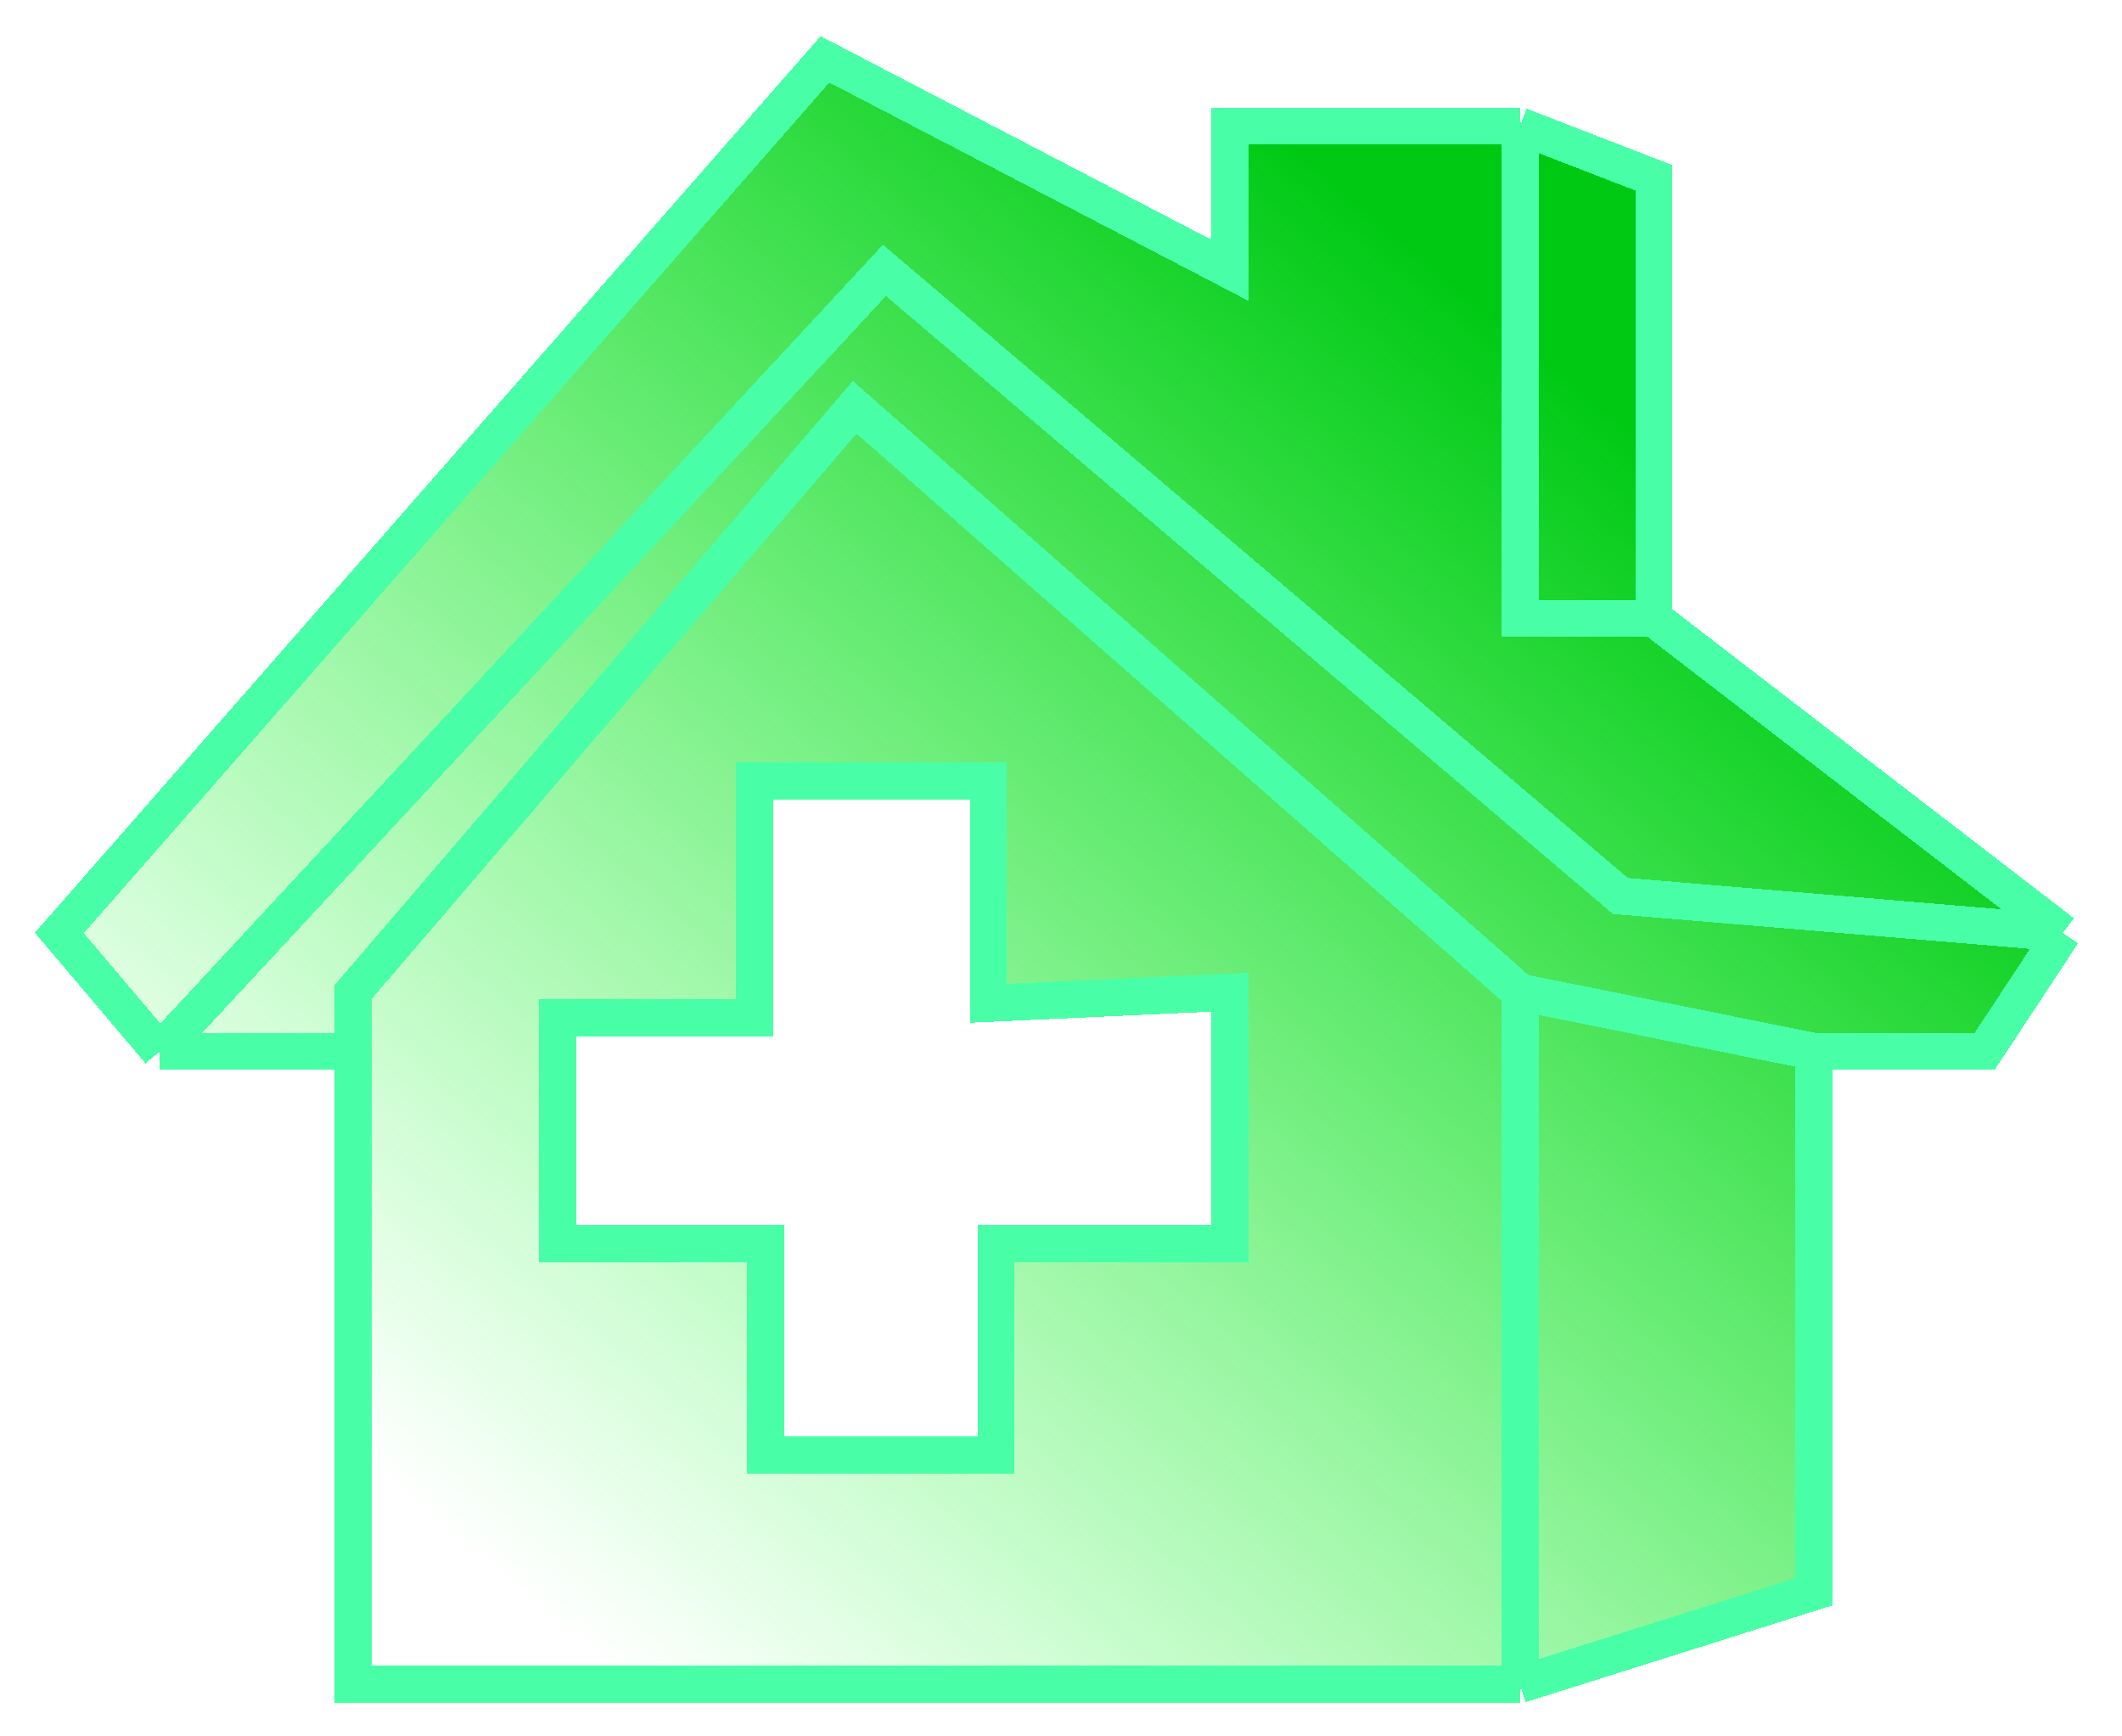 <svg width="286" height="234" viewBox="0 0 286 234" fill="none" xmlns="http://www.w3.org/2000/svg">
<g filter="url(#filter0_d_25_57)">
<path fill-rule="evenodd" clip-rule="evenodd" d="M204.865 223H47.573V137.695H21.525L8 121.731L111.191 4L165.792 32.435V12.979H204.865L222.898 19.964V79.328L278 121.731L267.481 137.695H244.438V210.528L204.865 223ZM165.792 163.636V129.713L133.232 131.21V101.278H101.673V133.205H75.124V163.636H103.176V192.071H134.234V163.636H165.792Z" fill="url(#paint0_linear_25_57)" shape-rendering="crispEdges"/>
<path d="M204.865 129.713V223M204.865 129.713L115.199 50.893L47.573 129.713V137.695M204.865 129.713L244.438 137.695M204.865 223H47.573V137.695M204.865 223L244.438 210.528V137.695M244.438 137.695H267.481L278 121.731M278 121.731L222.898 79.328M278 121.731L218.39 116.743L119.206 32.435L21.525 137.695M222.898 79.328V19.964L204.865 12.979M222.898 79.328H204.865V12.979M204.865 12.979H165.792V32.435L111.191 4L8 121.731L21.525 137.695M21.525 137.695H47.573M165.792 129.713V163.636H134.234V192.071H103.176V163.636H75.124V133.205H101.673V101.278H133.232V131.21L165.792 129.713Z" stroke="#48FFA7" stroke-width="5" shape-rendering="crispEdges"/>
</g>
<defs>
<filter id="filter0_d_25_57" x="0.7" y="0.876" width="284.666" height="232.624" filterUnits="userSpaceOnUse" color-interpolation-filters="sRGB">
<feFlood flood-opacity="0" result="BackgroundImageFix"/>
<feColorMatrix in="SourceAlpha" type="matrix" values="0 0 0 0 0 0 0 0 0 0 0 0 0 0 0 0 0 0 127 0" result="hardAlpha"/>
<feOffset dy="4"/>
<feGaussianBlur stdDeviation="2"/>
<feComposite in2="hardAlpha" operator="out"/>
<feColorMatrix type="matrix" values="0 0 0 0 0 0 0 0 0 0 0 0 0 0 0 0 0 0 0.25 0"/>
<feBlend mode="normal" in2="BackgroundImageFix" result="effect1_dropShadow_25_57"/>
<feBlend mode="normal" in="SourceGraphic" in2="effect1_dropShadow_25_57" result="shape"/>
</filter>
<linearGradient id="paint0_linear_25_57" x1="222.5" y1="18" x2="50.96" y2="222.547" gradientUnits="userSpaceOnUse">
<stop offset="0.11" stop-color="#00C914"/>
<stop offset="0.921" stop-color="#00FF1A" stop-opacity="0"/>
</linearGradient>
</defs>
</svg>
